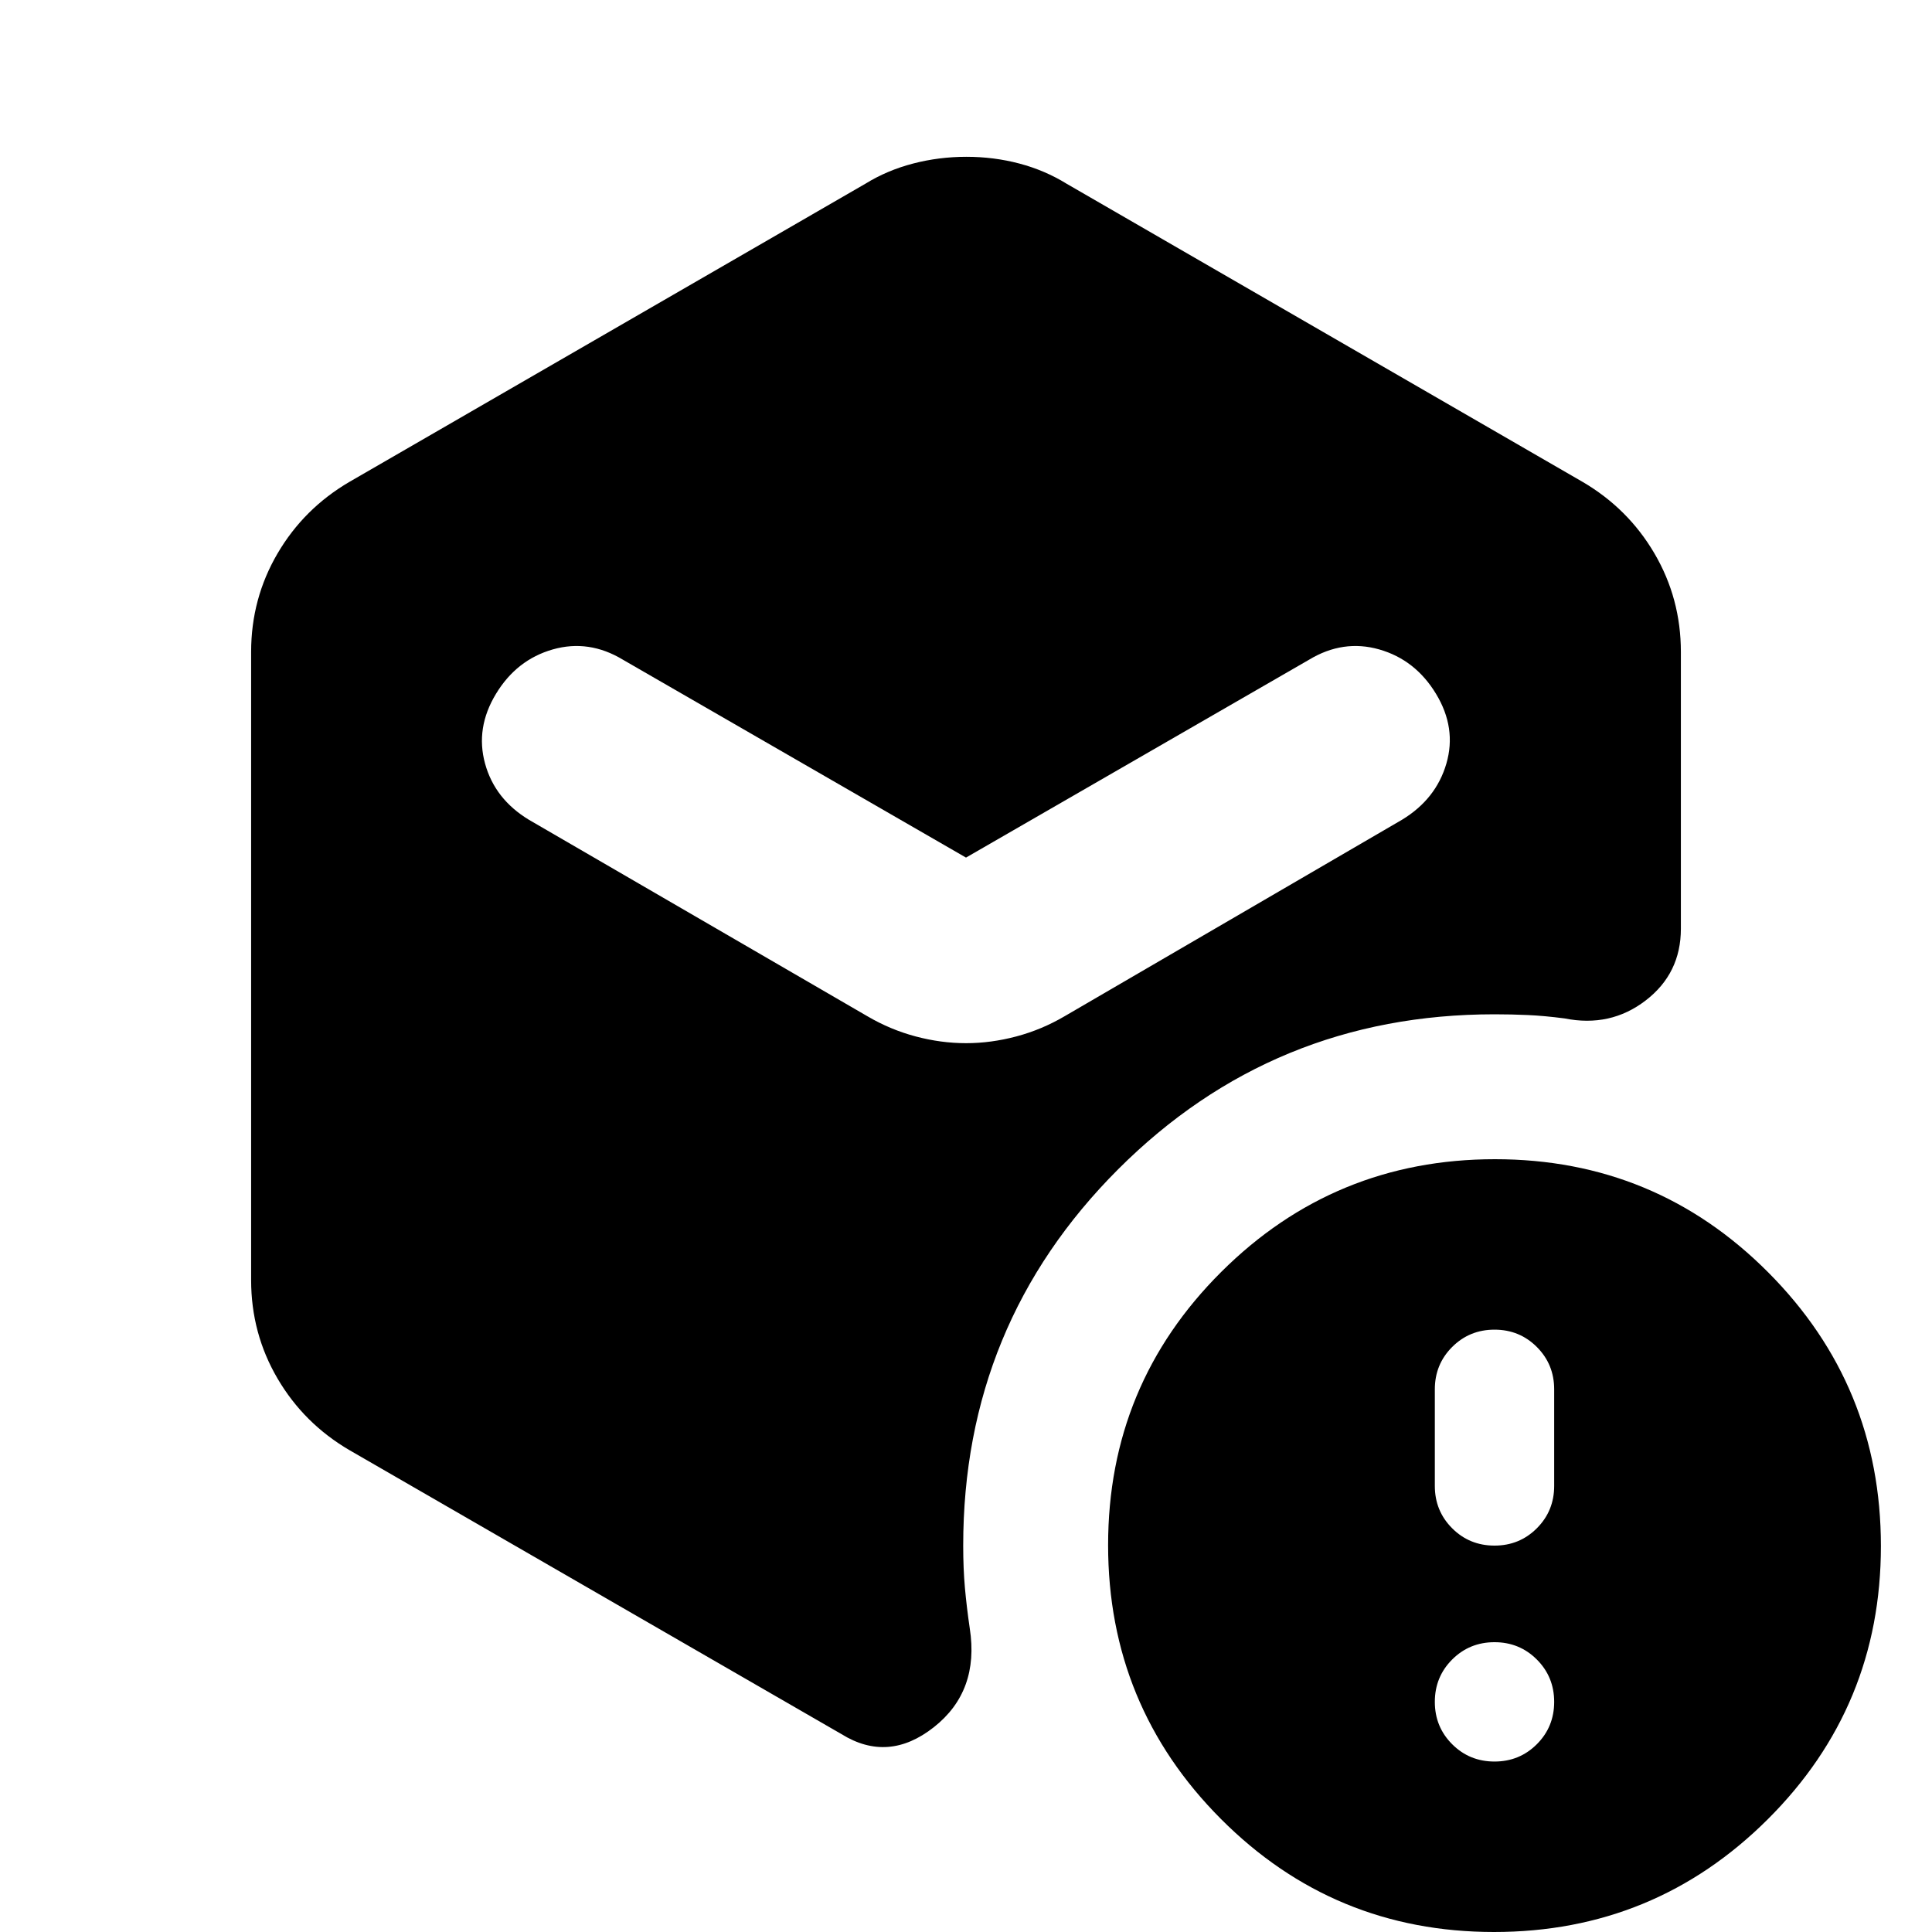 <svg xmlns="http://www.w3.org/2000/svg" height="20" viewBox="0 -960 960 960" width="20"><path d="M480-441.65q12.39 0 25-3.35t24-10.04l167.61-97.61q16.95-10.26 22.09-27.94 5.13-17.67-5.14-34.63-10.26-16.95-28.21-22.08-17.96-5.13-34.92 5.13L480-533.87l-170.43-98.3q-16.96-10.26-34.92-5.13-17.95 5.13-28.21 22.08-10.27 16.96-5.42 34.63 4.85 17.68 21.81 27.94L431-455.04q11.39 6.69 24 10.04 12.61 3.35 25 3.35ZM124.78-323.96v-312.08q0-26.55 13.13-48.95 13.12-22.39 35.87-35.66L430-868.7q10.83-6.69 23.72-10.04 12.89-3.35 26.49-3.35 13.61 0 26.29 3.35 12.67 3.35 23.5 10.04l256.22 148.05q22.75 13.27 35.87 35.66 13.13 22.4 13.13 48.95v137.52q0 22.22-17.52 35.67-17.53 13.46-40.31 8.89-10.04-1.3-18.17-1.67-8.13-.37-16.61-.37-110 0-187 77t-77 187q0 11.46.85 20.97.85 9.51 2.41 20.17 4.83 31.21-17.83 49.08-22.65 17.87-45.87 3.48L173.78-239.35q-22.75-13.27-35.87-35.66-13.13-22.4-13.13-48.95ZM742.38 0q-79.77 0-135.77-56.23-56-56.22-56-136 0-79.77 56.23-135.77 56.22-56 136-56 79.77 0 135.77 56.23 56 56.22 56 136 0 79.77-56.23 135.77-56.22 56-136 56Zm.23-84.7q12.43 0 21.04-8.61t8.61-21.04q0-12.42-8.61-21.04-8.61-8.61-21.04-8.61t-21.04 8.61q-8.61 8.62-8.61 21.04 0 12.43 8.61 21.04t21.04 8.61Zm0-107.3q12.43 0 21.04-8.61 8.61-8.62 8.61-21.04v-48q0-12.43-8.61-21.04t-21.04-8.61q-12.43 0-21.04 8.61t-8.61 21.04v48q0 12.42 8.61 21.04 8.61 8.61 21.04 8.61Z"/></svg>